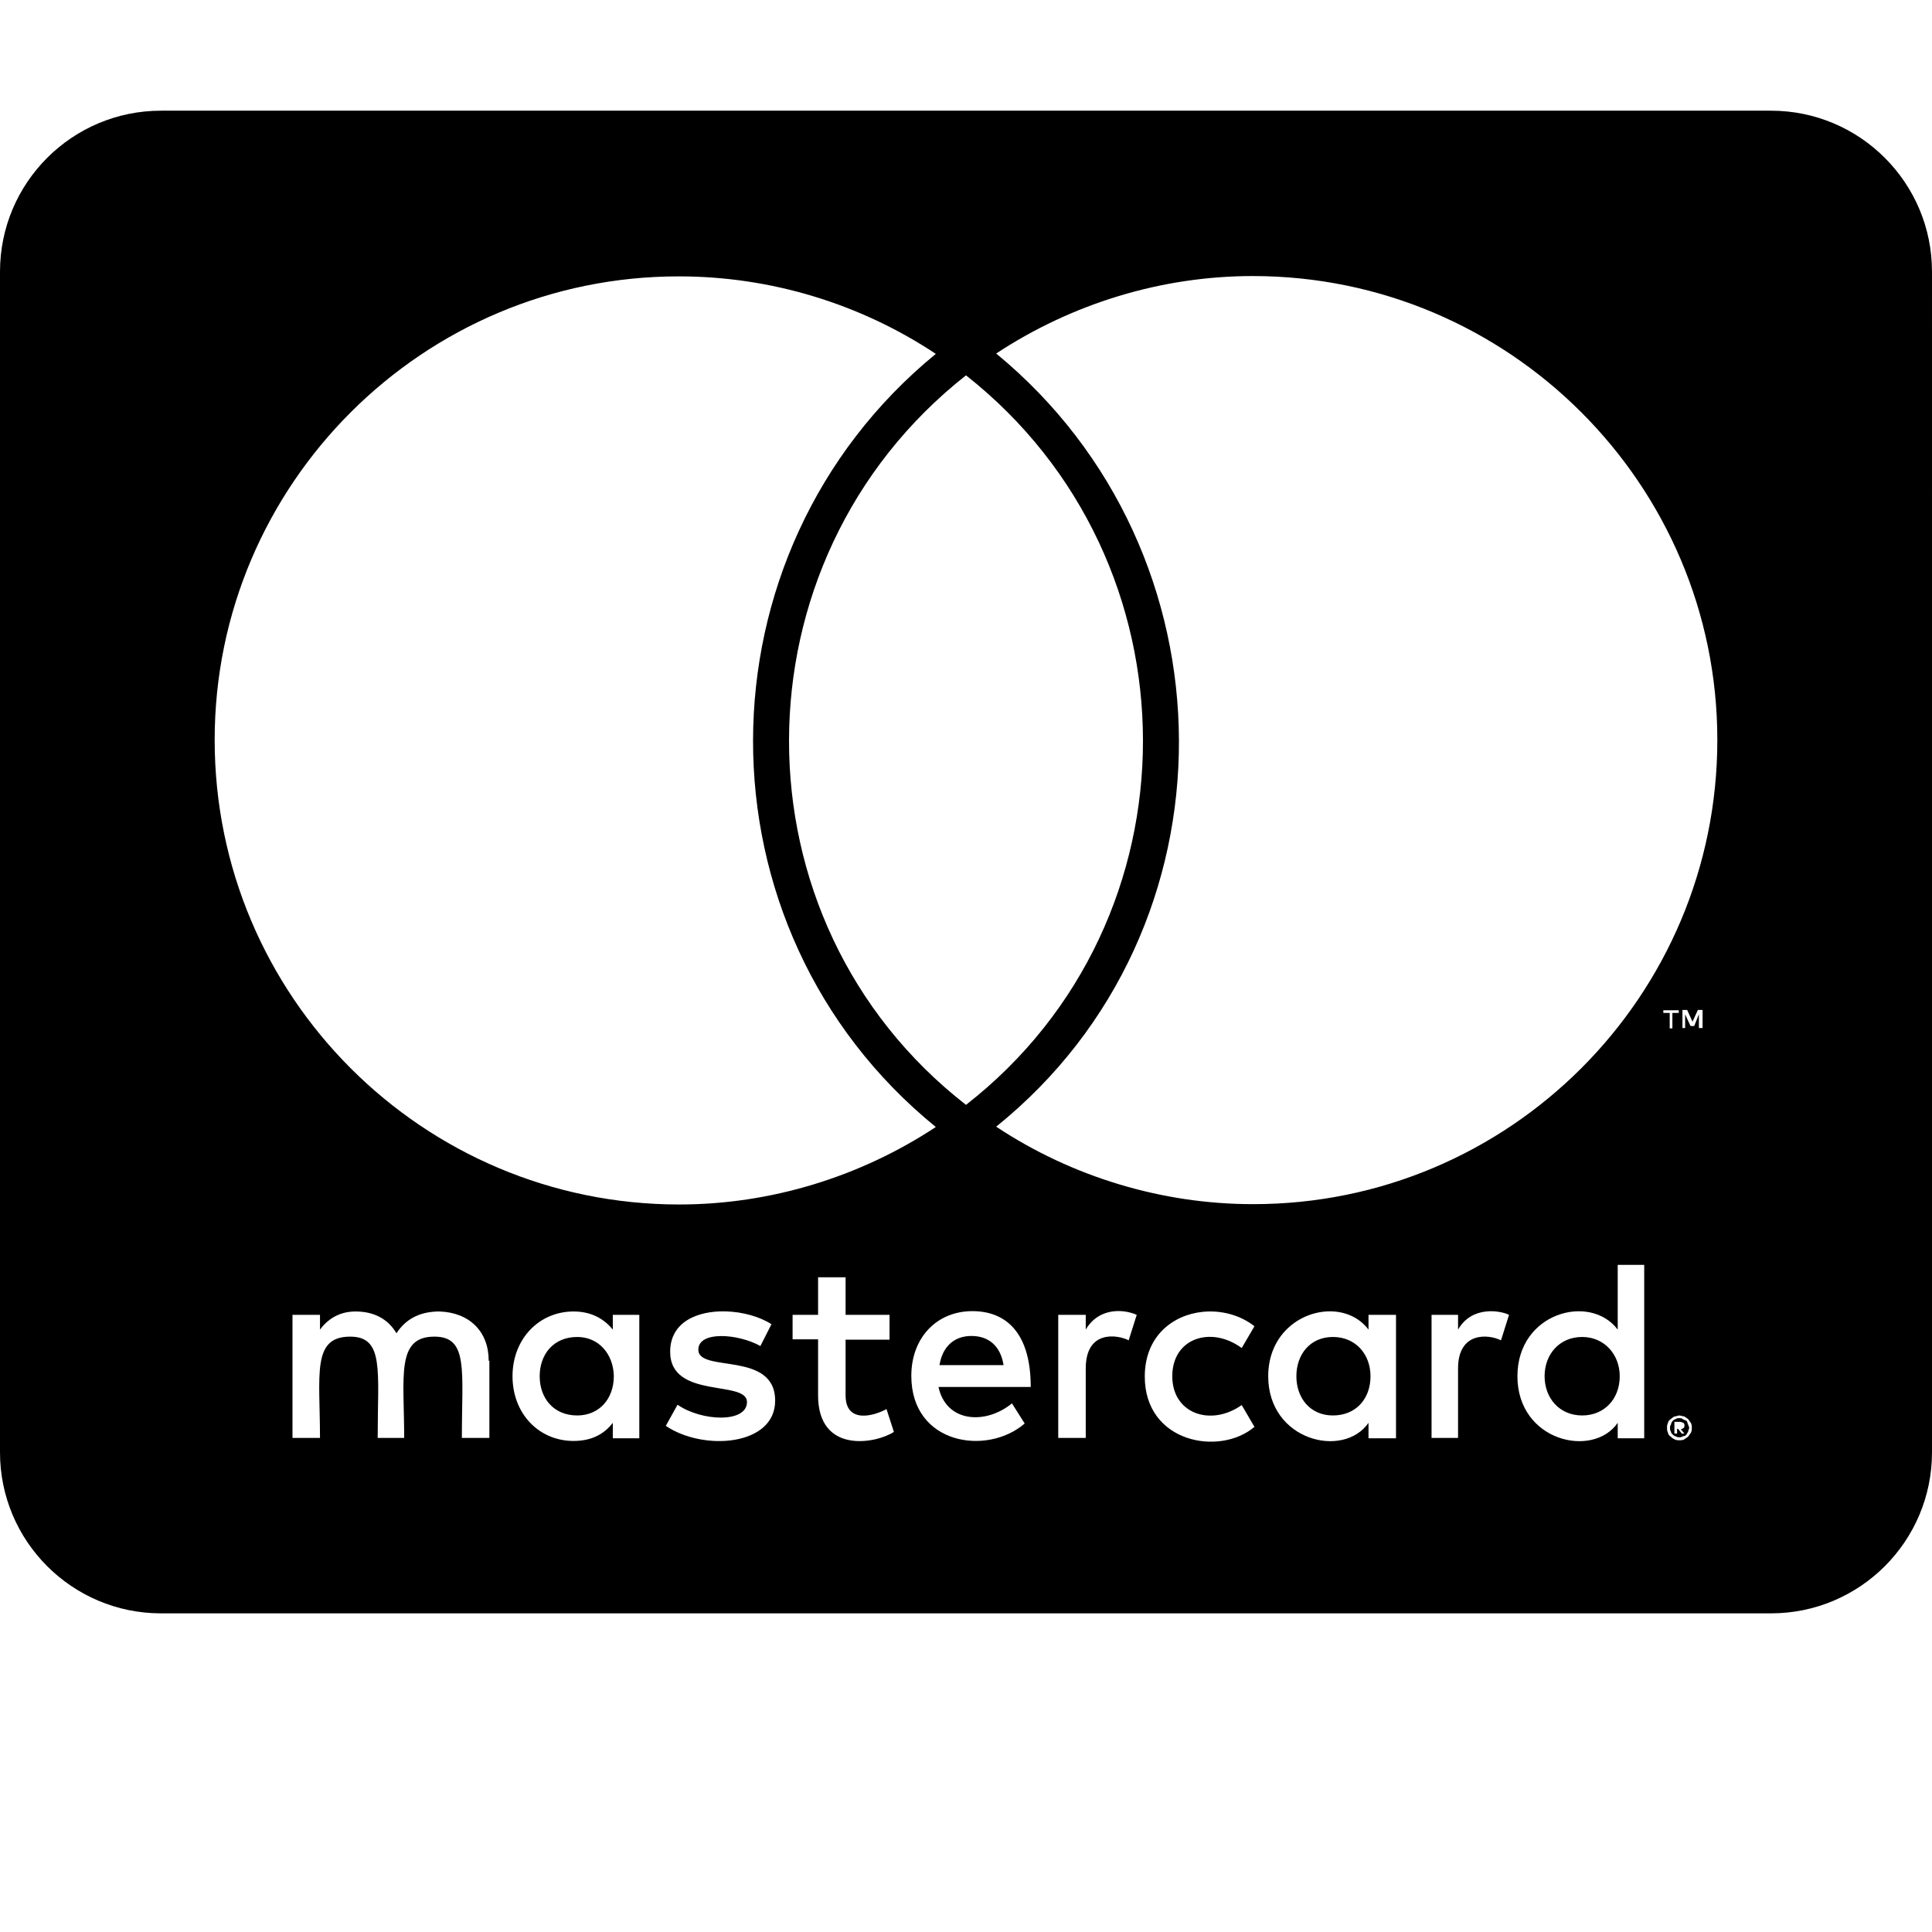 <svg xmlns="http://www.w3.org/2000/svg" viewBox="0 0 576 576"><path d="M48 33C21.5 33 0 54.5 0 81v352c0 26.5 21.5 48 48 48h480c26.5 0 48-21.5 48-48V81c0-26.5-21.5-48-48-48zm325.5 49.3c76.4 0 138.5 62.1 138.5 138.3 0 76.5-62.1 138.5-138.5 138.4-27 0-53.9-8.1-76.5-23.1 73.2-59 72.1-171.2 0-230.5 22.6-14.9 49.3-23.1 76.5-23.1zm-171 .1c27.2 0 53.9 8.1 76.5 23.1-72.4 59.3-72.9 171.2 0 230.5-22.6 14.9-49.3 23.1-76.5 23.1-76.4 0-138.5-62-138.5-138.5 0-76.2 62.1-138.3 138.5-138.2zm85.5 29.5c70.2 55.3 70.5 162.5 0 217.5-70.5-54.9-70.2-162.2 0-217.5zm213.6 189.2h1.4l1.6 3.5 1.6-3.5h1.4v5.4h-1.1v-4.1l-1.4 3.5H504l-1.6-3.5v4.1h-.8zm-5.7.1h4.6v.8h-1.9v4.6h-.8V302h-1.9zm-13.6 75.9h7.9v51.7h-7.9v-4.6c-7.4 10.7-29.9 5.5-29.9-13.9 0-19 21.7-24.8 29.9-13.9zm-238.4 3.7h8.2V392h13.1v7.4h-13.1V416c0 8.5 8.4 6.2 12.2 4.1l2.2 6.8c-5.3 3.5-22.6 6.7-22.6-10.9v-16.7h-7.6V392h7.6zm46 10.1c10 0 17.4 6.4 17.4 22.6h-27.5c2.3 10.7 14.1 11.3 21.9 4.9l3.8 6c-11.2 9.7-33.8 6.3-33.8-14.2 0-11.4 7.6-19.3 18.2-19.3zm-73.586.069c5.034.127 10.161 1.544 13.686 3.832l-3.3 6.5c-6.6-3.7-18.5-4.6-18.5 1.1 0 7 22.9.199 22.9 15.199 0 13.5-21.4 15.1-32.6 7.5l3.5-6.3c7.2 5 20.7 5.5 20.7-.8 0-6.7-22.9-.7-22.9-15 0-8.875 8.126-12.243 16.514-12.031zm118.776.004c1.36.165 2.66.527 3.81 1.027l-2.4 7.6c-3.3-1.7-12.8-3.2-12.8 8.4v20.7h-8.2V392h8.2v4.4c2.7-4.65 7.312-5.924 11.39-5.427zm62.297.01c4.126.221 8.02 1.98 10.613 5.417V392h8.2v36.8H408v-4.6c-7.5 10.8-29.9 5.3-29.9-13.9 0-12.855 10.209-19.805 19.287-19.318zM106 391c5.7 0 9.8 2.4 12.2 6.5 3.3-5.1 8.2-6.5 12.8-6.5 9 .3 14.7 6 14.7 14.7h.2v23h-8.2c0-20.2 2-30.2-8.2-30.2-11.5 0-9 11.9-9 30.2h-7.9c0-20 2-30.2-8.2-30.2-11.5 0-9 11.3-9 30.2h-8.2V392h8.2v4.4c3-4 6.8-5.4 10.6-5.4zm65 0c5.2 0 9 2.1 11.7 5.4V392h7.9v36.8h-7.9v-4.6c-2.7 3.5-6.5 5.4-11.7 5.4-10.3 0-18.2-8.1-18.2-19.3 0-11.1 7.9-19.3 18.2-19.3zm271.975.012c2.975-.338 5.725.388 6.925.988l-2.4 7.6c-3.8-1.9-12.8-2.6-12.8 8.4v20.7h-7.9V392h7.9v4.4c2.1-3.65 5.3-5.05 8.275-5.388zm-84.418.1c5.408-.554 11.093.876 15.443 4.288l-3.8 6.5c-9.1-6.7-20.7-3-20.7 8.4 0 11.2 11.5 15.1 20.7 8.6l3.8 6.5c-10.3 8.8-32.7 4.8-32.7-15 0-11.937 8.243-18.367 17.257-19.289zM289.6 398.3c-5.4 0-8.7 3.499-9.5 8.699h19.1c-.9-5.7-4.4-8.7-9.6-8.7zm-117.5.299c-7.1 0-11.2 5.2-11.2 11.7S165 422 172.1 422c6.5 0 10.9-4.9 10.9-11.7-.1-6.5-4.4-11.7-10.9-11.7zm225.3 0c-6.8 0-10.9 5.2-10.9 11.7s4.1 11.7 10.9 11.7 11.2-4.9 11.2-11.7c0-6.5-4.4-11.7-11.2-11.7zm74.3 0c-6.8 0-11.2 5.2-11.2 11.7s4.4 11.7 11.2 11.7c6.6 0 11.2-4.9 11.2-11.7 0-6.5-4.6-11.7-11.2-11.7zm28.9 23.4c.5 0 1.1.3 1.6.3.3.3.8.5 1.1.8s.5.8.8 1.1c.3.5.3 1.1.3 1.6 0 .3 0 .8-.3 1.4-.3.3-.5.8-.8 1.1s-.8.5-1.1.8c-.5.3-1.1.3-1.6.3-.3 0-.9 0-1.4-.3-.6-.3-.8-.5-1.1-.8-.5-.3-.8-.8-.8-1.1-.3-.6-.3-1.1-.3-1.4 0-.5 0-1.1.3-1.6 0-.3.3-.8.8-1.1.3-.3.6-.5 1.1-.8.6 0 1.1-.3 1.4-.3zm0 .8c-.3 0-.6 0-1.1.3-.3.2-.5.2-.8.5-.2.3-.5.6-.5 1.1-.3.3-.3.6-.3 1.1 0 .3 0 .6.3 1.1 0 .3.2.5.5.8.3.2.5.5.8.5.6.3.8.3 1.1.3.6 0 .8 0 1.1-.3.6 0 .8-.2 1.1-.5.2-.3.2-.5.5-.8 0-.6.3-.8.3-1.1 0-.6-.3-.8-.3-1.1-.3-.5-.2-.9-.5-1.1s-.6-.2-1.1-.5c-.3-.3-.6-.3-1.1-.3zm-1.4 1.1h1.6c.6 0 .8.3 1.1.3.3.3.3.5.3.8s0 .5-.3.8c-.3 0-.3.3-.8.3l1.1 1.3h-.8l-1.1-1.4h-.3v1.4h-.8z"/></svg>
